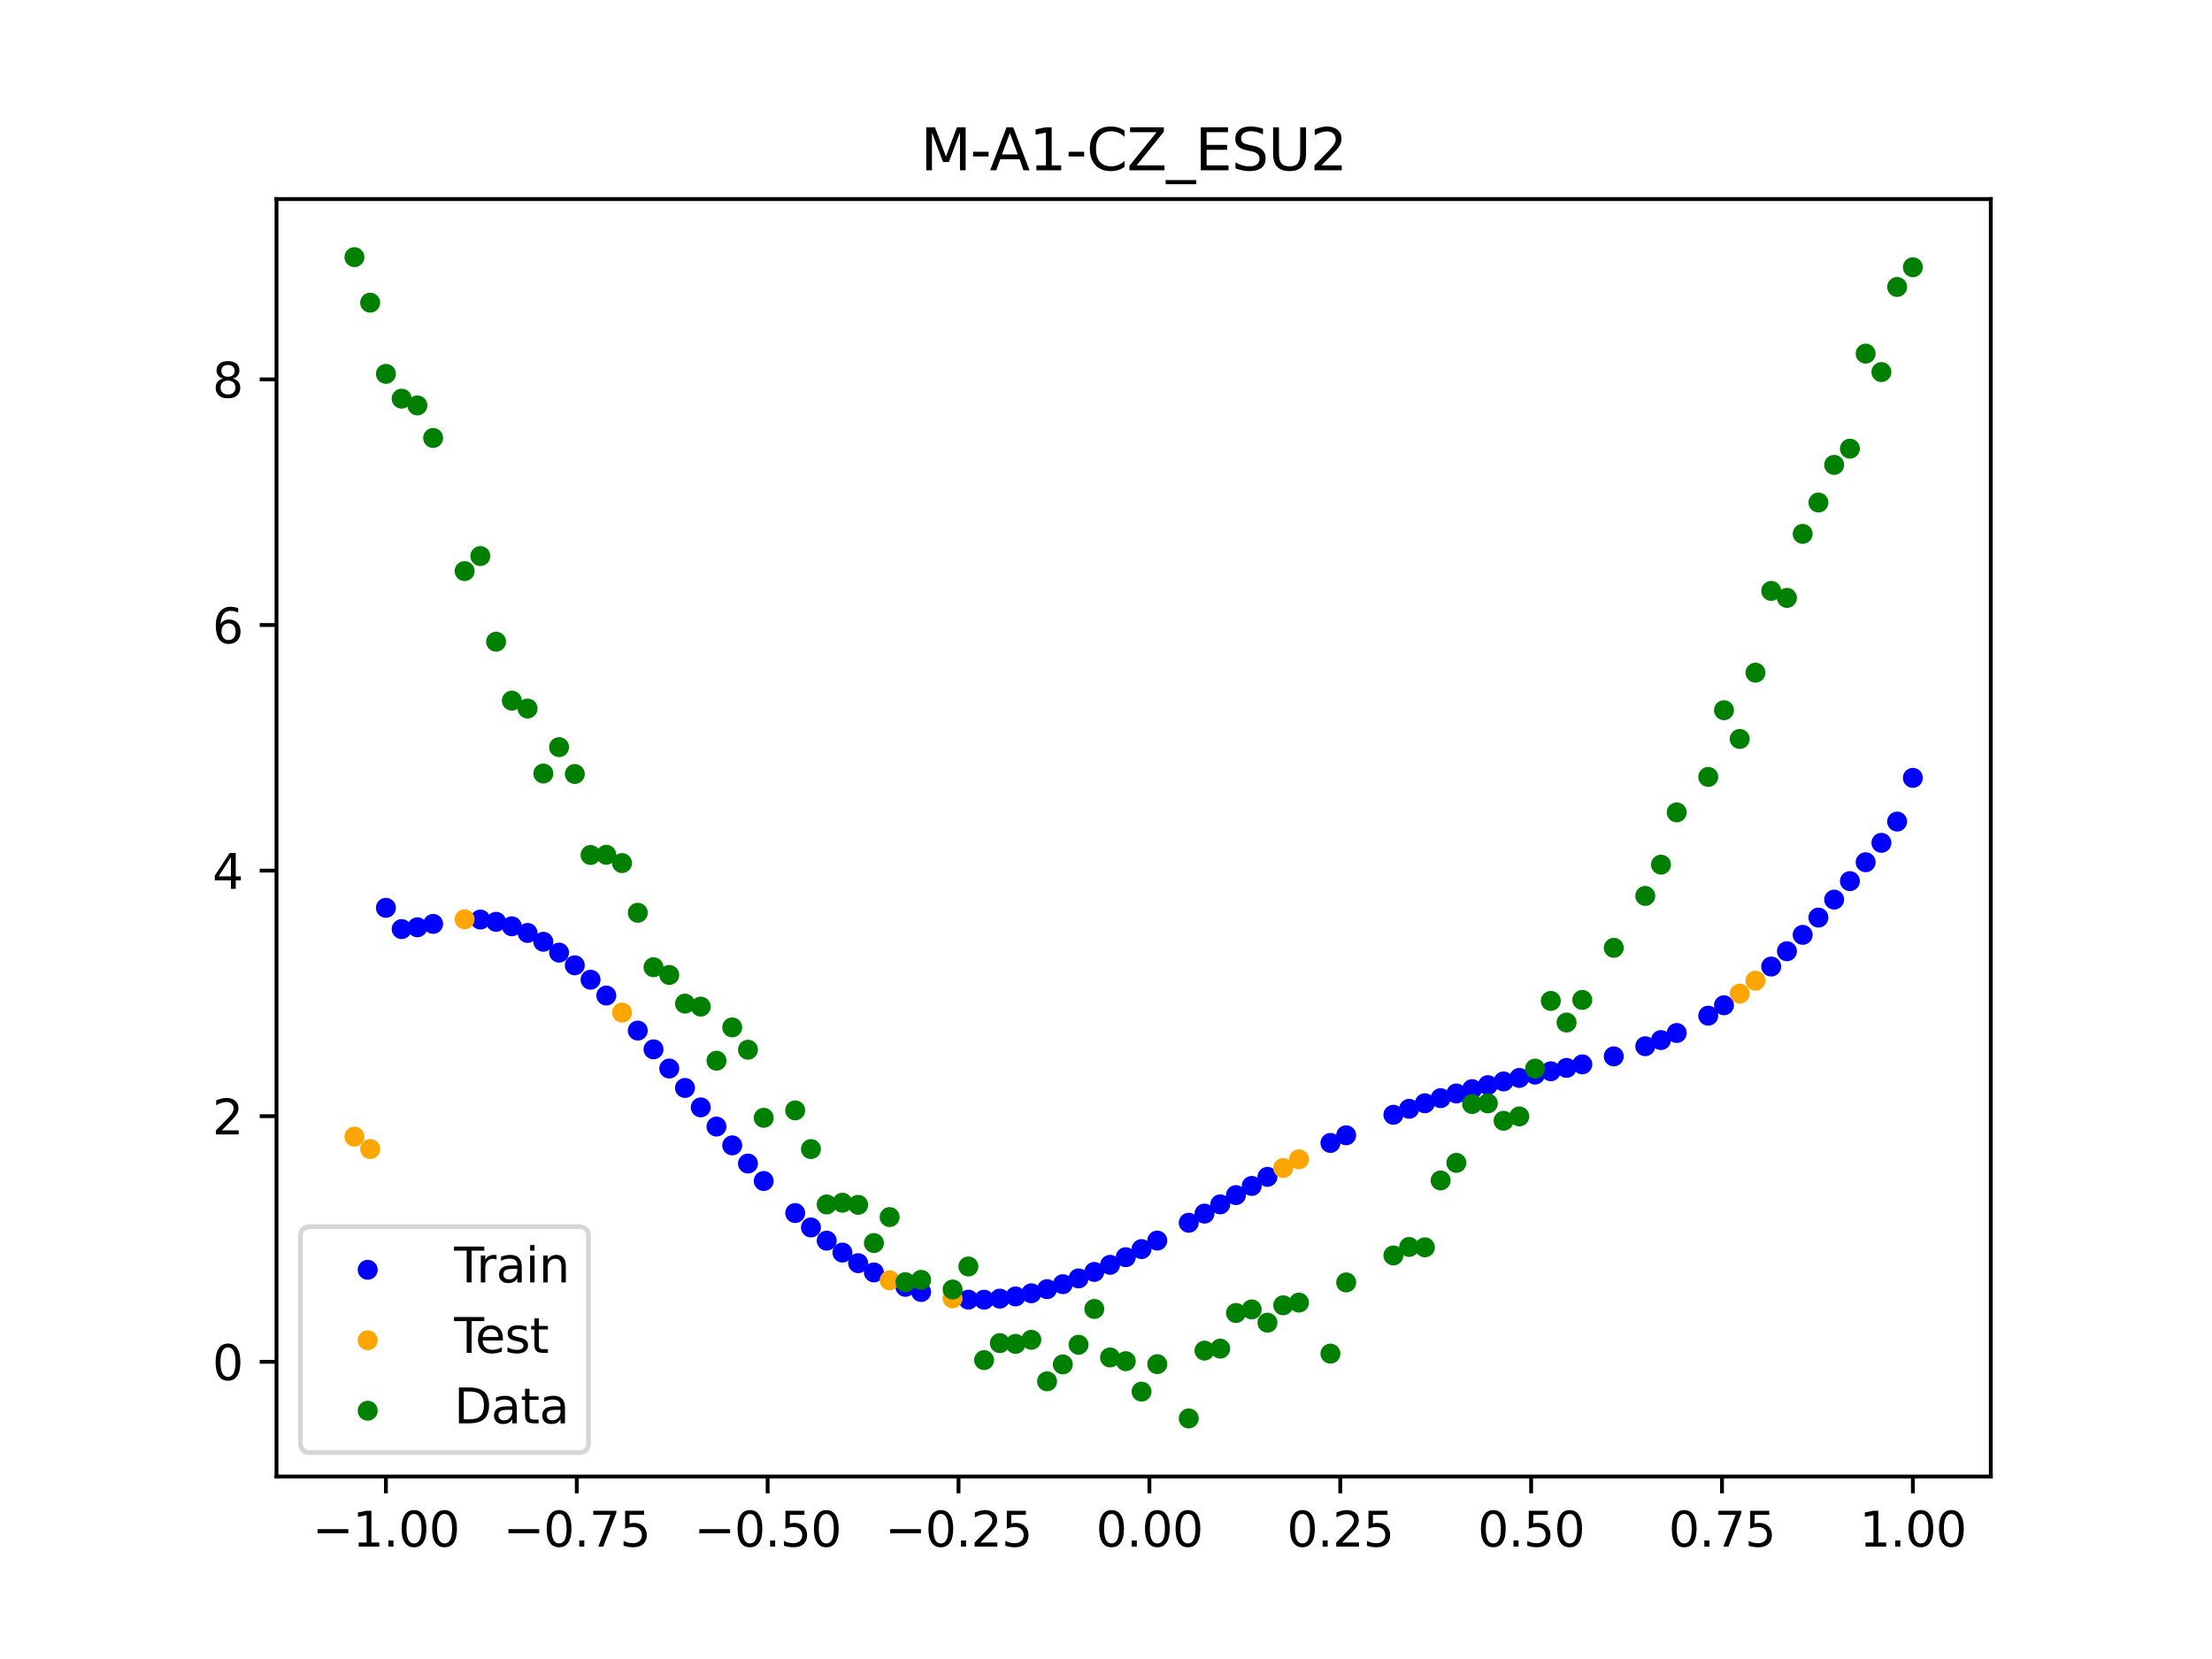 <?xml version="1.0" encoding="utf-8" standalone="no"?>
<!DOCTYPE svg PUBLIC "-//W3C//DTD SVG 1.1//EN"
  "http://www.w3.org/Graphics/SVG/1.1/DTD/svg11.dtd">
<svg xmlns:xlink="http://www.w3.org/1999/xlink" width="460.8pt" height="345.6pt" viewBox="0 0 460.8 345.6" xmlns="http://www.w3.org/2000/svg" version="1.1">
 <defs>
  <style type="text/css">*{stroke-linejoin: round; stroke-linecap: butt}</style>
 </defs>
 <g id="figure_1">
  <g id="patch_1">
   <path d="M 0 345.6 
L 460.8 345.6 
L 460.8 0 
L 0 0 
z
" style="fill: #ffffff"/>
  </g>
  <g id="axes_1">
   <g id="patch_2">
    <path d="M 57.6 307.584 
L 414.72 307.584 
L 414.72 41.472 
L 57.6 41.472 
z
" style="fill: #ffffff"/>
   </g>
   <g id="PathCollection_1">
    <defs>
     <path id="m867b0919ad" d="M 0 1.581 
C 0.419 1.581 0.822 1.415 1.118 1.118 
C 1.415 0.822 1.581 0.419 1.581 0 
C 1.581 -0.419 1.415 -0.822 1.118 -1.118 
C 0.822 -1.415 0.419 -1.581 0 -1.581 
C -0.419 -1.581 -0.822 -1.415 -1.118 -1.118 
C -1.415 -0.822 -1.581 -0.419 -1.581 0 
C -1.581 0.419 -1.415 0.822 -1.118 1.118 
C -0.822 1.415 -0.419 1.581 0 1.581 
z
" style="stroke: #0000ff"/>
    </defs>
    <g clip-path="url(#p60a1e54385)">
     <use xlink:href="#m867b0919ad" x="208.286" y="270.527" style="fill: #0000ff; stroke: #0000ff"/>
     <use xlink:href="#m867b0919ad" x="83.671" y="193.547" style="fill: #0000ff; stroke: #0000ff"/>
     <use xlink:href="#m867b0919ad" x="349.297" y="215.19" style="fill: #0000ff; stroke: #0000ff"/>
     <use xlink:href="#m867b0919ad" x="149.258" y="234.686" style="fill: #0000ff; stroke: #0000ff"/>
     <use xlink:href="#m867b0919ad" x="293.548" y="230.982" style="fill: #0000ff; stroke: #0000ff"/>
     <use xlink:href="#m867b0919ad" x="319.783" y="223.856" style="fill: #0000ff; stroke: #0000ff"/>
     <use xlink:href="#m867b0919ad" x="254.196" y="250.892" style="fill: #0000ff; stroke: #0000ff"/>
     <use xlink:href="#m867b0919ad" x="342.739" y="217.95" style="fill: #0000ff; stroke: #0000ff"/>
     <use xlink:href="#m867b0919ad" x="142.699" y="226.64" style="fill: #0000ff; stroke: #0000ff"/>
     <use xlink:href="#m867b0919ad" x="175.492" y="260.934" style="fill: #0000ff; stroke: #0000ff"/>
     <use xlink:href="#m867b0919ad" x="250.917" y="252.817" style="fill: #0000ff; stroke: #0000ff"/>
     <use xlink:href="#m867b0919ad" x="155.816" y="242.391" style="fill: #0000ff; stroke: #0000ff"/>
     <use xlink:href="#m867b0919ad" x="86.95" y="193.174" style="fill: #0000ff; stroke: #0000ff"/>
     <use xlink:href="#m867b0919ad" x="123.023" y="204.09" style="fill: #0000ff; stroke: #0000ff"/>
     <use xlink:href="#m867b0919ad" x="313.224" y="225.286" style="fill: #0000ff; stroke: #0000ff"/>
     <use xlink:href="#m867b0919ad" x="100.067" y="191.557" style="fill: #0000ff; stroke: #0000ff"/>
     <use xlink:href="#m867b0919ad" x="132.861" y="214.694" style="fill: #0000ff; stroke: #0000ff"/>
     <use xlink:href="#m867b0919ad" x="182.051" y="265.071" style="fill: #0000ff; stroke: #0000ff"/>
     <use xlink:href="#m867b0919ad" x="382.091" y="187.403" style="fill: #0000ff; stroke: #0000ff"/>
     <use xlink:href="#m867b0919ad" x="188.61" y="268.071" style="fill: #0000ff; stroke: #0000ff"/>
     <use xlink:href="#m867b0919ad" x="247.638" y="254.727" style="fill: #0000ff; stroke: #0000ff"/>
     <use xlink:href="#m867b0919ad" x="300.107" y="228.767" style="fill: #0000ff; stroke: #0000ff"/>
     <use xlink:href="#m867b0919ad" x="152.537" y="238.6" style="fill: #0000ff; stroke: #0000ff"/>
     <use xlink:href="#m867b0919ad" x="205.006" y="270.752" style="fill: #0000ff; stroke: #0000ff"/>
     <use xlink:href="#m867b0919ad" x="306.666" y="226.89" style="fill: #0000ff; stroke: #0000ff"/>
     <use xlink:href="#m867b0919ad" x="280.431" y="236.502" style="fill: #0000ff; stroke: #0000ff"/>
     <use xlink:href="#m867b0919ad" x="90.229" y="192.461" style="fill: #0000ff; stroke: #0000ff"/>
     <use xlink:href="#m867b0919ad" x="326.342" y="222.462" style="fill: #0000ff; stroke: #0000ff"/>
     <use xlink:href="#m867b0919ad" x="296.828" y="229.83" style="fill: #0000ff; stroke: #0000ff"/>
     <use xlink:href="#m867b0919ad" x="165.654" y="252.703" style="fill: #0000ff; stroke: #0000ff"/>
     <use xlink:href="#m867b0919ad" x="231.241" y="263.487" style="fill: #0000ff; stroke: #0000ff"/>
     <use xlink:href="#m867b0919ad" x="277.152" y="238.098" style="fill: #0000ff; stroke: #0000ff"/>
     <use xlink:href="#m867b0919ad" x="106.626" y="192.961" style="fill: #0000ff; stroke: #0000ff"/>
     <use xlink:href="#m867b0919ad" x="172.213" y="258.451" style="fill: #0000ff; stroke: #0000ff"/>
     <use xlink:href="#m867b0919ad" x="346.018" y="216.665" style="fill: #0000ff; stroke: #0000ff"/>
     <use xlink:href="#m867b0919ad" x="309.945" y="226.059" style="fill: #0000ff; stroke: #0000ff"/>
     <use xlink:href="#m867b0919ad" x="359.135" y="209.417" style="fill: #0000ff; stroke: #0000ff"/>
     <use xlink:href="#m867b0919ad" x="116.464" y="198.445" style="fill: #0000ff; stroke: #0000ff"/>
     <use xlink:href="#m867b0919ad" x="103.347" y="192.032" style="fill: #0000ff; stroke: #0000ff"/>
     <use xlink:href="#m867b0919ad" x="159.096" y="246.024" style="fill: #0000ff; stroke: #0000ff"/>
     <use xlink:href="#m867b0919ad" x="119.743" y="201.093" style="fill: #0000ff; stroke: #0000ff"/>
     <use xlink:href="#m867b0919ad" x="178.772" y="263.143" style="fill: #0000ff; stroke: #0000ff"/>
     <use xlink:href="#m867b0919ad" x="241.079" y="258.437" style="fill: #0000ff; stroke: #0000ff"/>
     <use xlink:href="#m867b0919ad" x="145.978" y="230.685" style="fill: #0000ff; stroke: #0000ff"/>
     <use xlink:href="#m867b0919ad" x="168.934" y="255.703" style="fill: #0000ff; stroke: #0000ff"/>
     <use xlink:href="#m867b0919ad" x="329.621" y="221.727" style="fill: #0000ff; stroke: #0000ff"/>
     <use xlink:href="#m867b0919ad" x="264.034" y="245.163" style="fill: #0000ff; stroke: #0000ff"/>
     <use xlink:href="#m867b0919ad" x="391.929" y="175.577" style="fill: #0000ff; stroke: #0000ff"/>
     <use xlink:href="#m867b0919ad" x="336.18" y="220.058" style="fill: #0000ff; stroke: #0000ff"/>
     <use xlink:href="#m867b0919ad" x="316.504" y="224.557" style="fill: #0000ff; stroke: #0000ff"/>
     <use xlink:href="#m867b0919ad" x="191.889" y="269.147" style="fill: #0000ff; stroke: #0000ff"/>
     <use xlink:href="#m867b0919ad" x="368.973" y="201.353" style="fill: #0000ff; stroke: #0000ff"/>
     <use xlink:href="#m867b0919ad" x="398.487" y="162.045" style="fill: #0000ff; stroke: #0000ff"/>
     <use xlink:href="#m867b0919ad" x="234.52" y="261.895" style="fill: #0000ff; stroke: #0000ff"/>
     <use xlink:href="#m867b0919ad" x="109.905" y="194.35" style="fill: #0000ff; stroke: #0000ff"/>
     <use xlink:href="#m867b0919ad" x="323.062" y="223.164" style="fill: #0000ff; stroke: #0000ff"/>
     <use xlink:href="#m867b0919ad" x="126.302" y="207.389" style="fill: #0000ff; stroke: #0000ff"/>
     <use xlink:href="#m867b0919ad" x="388.649" y="179.62" style="fill: #0000ff; stroke: #0000ff"/>
     <use xlink:href="#m867b0919ad" x="227.962" y="264.967" style="fill: #0000ff; stroke: #0000ff"/>
     <use xlink:href="#m867b0919ad" x="113.185" y="196.186" style="fill: #0000ff; stroke: #0000ff"/>
     <use xlink:href="#m867b0919ad" x="260.755" y="247.051" style="fill: #0000ff; stroke: #0000ff"/>
     <use xlink:href="#m867b0919ad" x="80.391" y="189.115" style="fill: #0000ff; stroke: #0000ff"/>
     <use xlink:href="#m867b0919ad" x="139.42" y="222.594" style="fill: #0000ff; stroke: #0000ff"/>
     <use xlink:href="#m867b0919ad" x="378.811" y="191.15" style="fill: #0000ff; stroke: #0000ff"/>
     <use xlink:href="#m867b0919ad" x="375.532" y="194.749" style="fill: #0000ff; stroke: #0000ff"/>
     <use xlink:href="#m867b0919ad" x="237.8" y="260.206" style="fill: #0000ff; stroke: #0000ff"/>
     <use xlink:href="#m867b0919ad" x="290.269" y="232.226" style="fill: #0000ff; stroke: #0000ff"/>
     <use xlink:href="#m867b0919ad" x="211.565" y="270.076" style="fill: #0000ff; stroke: #0000ff"/>
     <use xlink:href="#m867b0919ad" x="136.14" y="218.595" style="fill: #0000ff; stroke: #0000ff"/>
     <use xlink:href="#m867b0919ad" x="395.208" y="171.148" style="fill: #0000ff; stroke: #0000ff"/>
     <use xlink:href="#m867b0919ad" x="385.37" y="183.551" style="fill: #0000ff; stroke: #0000ff"/>
     <use xlink:href="#m867b0919ad" x="303.386" y="227.79" style="fill: #0000ff; stroke: #0000ff"/>
     <use xlink:href="#m867b0919ad" x="224.682" y="266.316" style="fill: #0000ff; stroke: #0000ff"/>
     <use xlink:href="#m867b0919ad" x="372.253" y="198.161" style="fill: #0000ff; stroke: #0000ff"/>
     <use xlink:href="#m867b0919ad" x="257.476" y="248.965" style="fill: #0000ff; stroke: #0000ff"/>
     <use xlink:href="#m867b0919ad" x="221.403" y="267.518" style="fill: #0000ff; stroke: #0000ff"/>
     <use xlink:href="#m867b0919ad" x="355.856" y="211.584" style="fill: #0000ff; stroke: #0000ff"/>
     <use xlink:href="#m867b0919ad" x="201.727" y="270.737" style="fill: #0000ff; stroke: #0000ff"/>
     <use xlink:href="#m867b0919ad" x="214.844" y="269.414" style="fill: #0000ff; stroke: #0000ff"/>
     <use xlink:href="#m867b0919ad" x="218.124" y="268.556" style="fill: #0000ff; stroke: #0000ff"/>
    </g>
   </g>
   <g id="PathCollection_2">
    <defs>
     <path id="m43825f9dde" d="M 0 1.581 
C 0.419 1.581 0.822 1.415 1.118 1.118 
C 1.415 0.822 1.581 0.419 1.581 0 
C 1.581 -0.419 1.415 -0.822 1.118 -1.118 
C 0.822 -1.415 0.419 -1.581 0 -1.581 
C -0.419 -1.581 -0.822 -1.415 -1.118 -1.118 
C -1.415 -0.822 -1.581 -0.419 -1.581 0 
C -1.581 0.419 -1.415 0.822 -1.118 1.118 
C -0.822 1.415 -0.419 1.581 0 1.581 
z
" style="stroke: #ffa500"/>
    </defs>
    <g clip-path="url(#p60a1e54385)">
     <use xlink:href="#m43825f9dde" x="198.448" y="270.472" style="fill: #ffa500; stroke: #ffa500"/>
     <use xlink:href="#m43825f9dde" x="365.694" y="204.3" style="fill: #ffa500; stroke: #ffa500"/>
     <use xlink:href="#m43825f9dde" x="73.833" y="236.785" style="fill: #ffa500; stroke: #ffa500"/>
     <use xlink:href="#m43825f9dde" x="96.788" y="191.513" style="fill: #ffa500; stroke: #ffa500"/>
     <use xlink:href="#m43825f9dde" x="267.314" y="243.313" style="fill: #ffa500; stroke: #ffa500"/>
     <use xlink:href="#m43825f9dde" x="129.581" y="210.941" style="fill: #ffa500; stroke: #ffa500"/>
     <use xlink:href="#m43825f9dde" x="185.33" y="266.713" style="fill: #ffa500; stroke: #ffa500"/>
     <use xlink:href="#m43825f9dde" x="270.593" y="241.512" style="fill: #ffa500; stroke: #ffa500"/>
     <use xlink:href="#m43825f9dde" x="77.112" y="239.364" style="fill: #ffa500; stroke: #ffa500"/>
     <use xlink:href="#m43825f9dde" x="362.415" y="206.99" style="fill: #ffa500; stroke: #ffa500"/>
    </g>
   </g>
   <g id="PathCollection_3">
    <defs>
     <path id="mcd456151a7" d="M 0 1.581 
C 0.419 1.581 0.822 1.415 1.118 1.118 
C 1.415 0.822 1.581 0.419 1.581 0 
C 1.581 -0.419 1.415 -0.822 1.118 -1.118 
C 0.822 -1.415 0.419 -1.581 0 -1.581 
C -0.419 -1.581 -0.822 -1.415 -1.118 -1.118 
C -1.415 -0.822 -1.581 -0.419 -1.581 0 
C -1.581 0.419 -1.415 0.822 -1.118 1.118 
C -0.822 1.415 -0.419 1.581 0 1.581 
z
" style="stroke: #008000"/>
    </defs>
    <g clip-path="url(#p60a1e54385)">
     <use xlink:href="#mcd456151a7" x="208.286" y="279.798" style="fill: #008000; stroke: #008000"/>
     <use xlink:href="#mcd456151a7" x="83.671" y="83.047" style="fill: #008000; stroke: #008000"/>
     <use xlink:href="#mcd456151a7" x="349.297" y="169.235" style="fill: #008000; stroke: #008000"/>
     <use xlink:href="#mcd456151a7" x="149.258" y="220.967" style="fill: #008000; stroke: #008000"/>
     <use xlink:href="#mcd456151a7" x="293.548" y="259.766" style="fill: #008000; stroke: #008000"/>
     <use xlink:href="#mcd456151a7" x="319.783" y="222.609" style="fill: #008000; stroke: #008000"/>
     <use xlink:href="#mcd456151a7" x="254.196" y="280.945" style="fill: #008000; stroke: #008000"/>
     <use xlink:href="#mcd456151a7" x="342.739" y="186.636" style="fill: #008000; stroke: #008000"/>
     <use xlink:href="#mcd456151a7" x="142.699" y="209.073" style="fill: #008000; stroke: #008000"/>
     <use xlink:href="#mcd456151a7" x="175.492" y="250.548" style="fill: #008000; stroke: #008000"/>
     <use xlink:href="#mcd456151a7" x="250.917" y="281.357" style="fill: #008000; stroke: #008000"/>
     <use xlink:href="#mcd456151a7" x="155.816" y="218.675" style="fill: #008000; stroke: #008000"/>
     <use xlink:href="#mcd456151a7" x="86.95" y="84.461" style="fill: #008000; stroke: #008000"/>
     <use xlink:href="#mcd456151a7" x="123.023" y="178.109" style="fill: #008000; stroke: #008000"/>
     <use xlink:href="#mcd456151a7" x="313.224" y="233.476" style="fill: #008000; stroke: #008000"/>
     <use xlink:href="#mcd456151a7" x="100.067" y="115.838" style="fill: #008000; stroke: #008000"/>
     <use xlink:href="#mcd456151a7" x="132.861" y="190.145" style="fill: #008000; stroke: #008000"/>
     <use xlink:href="#mcd456151a7" x="182.051" y="258.951" style="fill: #008000; stroke: #008000"/>
     <use xlink:href="#mcd456151a7" x="382.091" y="96.844" style="fill: #008000; stroke: #008000"/>
     <use xlink:href="#mcd456151a7" x="188.61" y="267.097" style="fill: #008000; stroke: #008000"/>
     <use xlink:href="#mcd456151a7" x="247.638" y="295.488" style="fill: #008000; stroke: #008000"/>
     <use xlink:href="#mcd456151a7" x="300.107" y="245.907" style="fill: #008000; stroke: #008000"/>
     <use xlink:href="#mcd456151a7" x="152.537" y="214.021" style="fill: #008000; stroke: #008000"/>
     <use xlink:href="#mcd456151a7" x="205.006" y="283.329" style="fill: #008000; stroke: #008000"/>
     <use xlink:href="#mcd456151a7" x="306.666" y="229.986" style="fill: #008000; stroke: #008000"/>
     <use xlink:href="#mcd456151a7" x="280.431" y="267.148" style="fill: #008000; stroke: #008000"/>
     <use xlink:href="#mcd456151a7" x="90.229" y="91.238" style="fill: #008000; stroke: #008000"/>
     <use xlink:href="#mcd456151a7" x="326.342" y="213.009" style="fill: #008000; stroke: #008000"/>
     <use xlink:href="#mcd456151a7" x="296.828" y="259.841" style="fill: #008000; stroke: #008000"/>
     <use xlink:href="#mcd456151a7" x="165.654" y="231.312" style="fill: #008000; stroke: #008000"/>
     <use xlink:href="#mcd456151a7" x="231.241" y="282.785" style="fill: #008000; stroke: #008000"/>
     <use xlink:href="#mcd456151a7" x="277.152" y="281.988" style="fill: #008000; stroke: #008000"/>
     <use xlink:href="#mcd456151a7" x="106.626" y="145.957" style="fill: #008000; stroke: #008000"/>
     <use xlink:href="#mcd456151a7" x="172.213" y="250.909" style="fill: #008000; stroke: #008000"/>
     <use xlink:href="#mcd456151a7" x="346.018" y="180.121" style="fill: #008000; stroke: #008000"/>
     <use xlink:href="#mcd456151a7" x="309.945" y="229.858" style="fill: #008000; stroke: #008000"/>
     <use xlink:href="#mcd456151a7" x="359.135" y="147.953" style="fill: #008000; stroke: #008000"/>
     <use xlink:href="#mcd456151a7" x="116.464" y="155.642" style="fill: #008000; stroke: #008000"/>
     <use xlink:href="#mcd456151a7" x="103.347" y="133.681" style="fill: #008000; stroke: #008000"/>
     <use xlink:href="#mcd456151a7" x="159.096" y="232.856" style="fill: #008000; stroke: #008000"/>
     <use xlink:href="#mcd456151a7" x="119.743" y="161.234" style="fill: #008000; stroke: #008000"/>
     <use xlink:href="#mcd456151a7" x="178.772" y="250.991" style="fill: #008000; stroke: #008000"/>
     <use xlink:href="#mcd456151a7" x="241.079" y="284.178" style="fill: #008000; stroke: #008000"/>
     <use xlink:href="#mcd456151a7" x="145.978" y="209.694" style="fill: #008000; stroke: #008000"/>
     <use xlink:href="#mcd456151a7" x="168.934" y="239.376" style="fill: #008000; stroke: #008000"/>
     <use xlink:href="#mcd456151a7" x="329.621" y="208.299" style="fill: #008000; stroke: #008000"/>
     <use xlink:href="#mcd456151a7" x="264.034" y="275.541" style="fill: #008000; stroke: #008000"/>
     <use xlink:href="#mcd456151a7" x="391.929" y="77.507" style="fill: #008000; stroke: #008000"/>
     <use xlink:href="#mcd456151a7" x="336.18" y="197.449" style="fill: #008000; stroke: #008000"/>
     <use xlink:href="#mcd456151a7" x="316.504" y="232.571" style="fill: #008000; stroke: #008000"/>
     <use xlink:href="#mcd456151a7" x="191.889" y="266.612" style="fill: #008000; stroke: #008000"/>
     <use xlink:href="#mcd456151a7" x="368.973" y="123.096" style="fill: #008000; stroke: #008000"/>
     <use xlink:href="#mcd456151a7" x="398.487" y="55.672" style="fill: #008000; stroke: #008000"/>
     <use xlink:href="#mcd456151a7" x="234.52" y="283.56" style="fill: #008000; stroke: #008000"/>
     <use xlink:href="#mcd456151a7" x="109.905" y="147.599" style="fill: #008000; stroke: #008000"/>
     <use xlink:href="#mcd456151a7" x="323.062" y="208.507" style="fill: #008000; stroke: #008000"/>
     <use xlink:href="#mcd456151a7" x="126.302" y="178.07" style="fill: #008000; stroke: #008000"/>
     <use xlink:href="#mcd456151a7" x="388.649" y="73.667" style="fill: #008000; stroke: #008000"/>
     <use xlink:href="#mcd456151a7" x="227.962" y="272.682" style="fill: #008000; stroke: #008000"/>
     <use xlink:href="#mcd456151a7" x="113.185" y="161.141" style="fill: #008000; stroke: #008000"/>
     <use xlink:href="#mcd456151a7" x="260.755" y="272.778" style="fill: #008000; stroke: #008000"/>
     <use xlink:href="#mcd456151a7" x="80.391" y="77.883" style="fill: #008000; stroke: #008000"/>
     <use xlink:href="#mcd456151a7" x="139.42" y="203.102" style="fill: #008000; stroke: #008000"/>
     <use xlink:href="#mcd456151a7" x="378.811" y="104.684" style="fill: #008000; stroke: #008000"/>
     <use xlink:href="#mcd456151a7" x="375.532" y="111.216" style="fill: #008000; stroke: #008000"/>
     <use xlink:href="#mcd456151a7" x="237.8" y="289.903" style="fill: #008000; stroke: #008000"/>
     <use xlink:href="#mcd456151a7" x="290.269" y="261.533" style="fill: #008000; stroke: #008000"/>
     <use xlink:href="#mcd456151a7" x="211.565" y="279.954" style="fill: #008000; stroke: #008000"/>
     <use xlink:href="#mcd456151a7" x="136.14" y="201.496" style="fill: #008000; stroke: #008000"/>
     <use xlink:href="#mcd456151a7" x="395.208" y="59.781" style="fill: #008000; stroke: #008000"/>
     <use xlink:href="#mcd456151a7" x="385.37" y="93.463" style="fill: #008000; stroke: #008000"/>
     <use xlink:href="#mcd456151a7" x="303.386" y="242.242" style="fill: #008000; stroke: #008000"/>
     <use xlink:href="#mcd456151a7" x="224.682" y="280.135" style="fill: #008000; stroke: #008000"/>
     <use xlink:href="#mcd456151a7" x="372.253" y="124.552" style="fill: #008000; stroke: #008000"/>
     <use xlink:href="#mcd456151a7" x="257.476" y="273.52" style="fill: #008000; stroke: #008000"/>
     <use xlink:href="#mcd456151a7" x="221.403" y="284.229" style="fill: #008000; stroke: #008000"/>
     <use xlink:href="#mcd456151a7" x="355.856" y="161.851" style="fill: #008000; stroke: #008000"/>
     <use xlink:href="#mcd456151a7" x="201.727" y="263.828" style="fill: #008000; stroke: #008000"/>
     <use xlink:href="#mcd456151a7" x="214.844" y="279.105" style="fill: #008000; stroke: #008000"/>
     <use xlink:href="#mcd456151a7" x="218.124" y="287.758" style="fill: #008000; stroke: #008000"/>
    </g>
   </g>
   <g id="PathCollection_4">
    <g clip-path="url(#p60a1e54385)">
     <use xlink:href="#mcd456151a7" x="198.448" y="268.627" style="fill: #008000; stroke: #008000"/>
     <use xlink:href="#mcd456151a7" x="365.694" y="140.127" style="fill: #008000; stroke: #008000"/>
     <use xlink:href="#mcd456151a7" x="73.833" y="53.568" style="fill: #008000; stroke: #008000"/>
     <use xlink:href="#mcd456151a7" x="96.788" y="118.971" style="fill: #008000; stroke: #008000"/>
     <use xlink:href="#mcd456151a7" x="267.314" y="271.918" style="fill: #008000; stroke: #008000"/>
     <use xlink:href="#mcd456151a7" x="129.581" y="179.797" style="fill: #008000; stroke: #008000"/>
     <use xlink:href="#mcd456151a7" x="185.33" y="253.537" style="fill: #008000; stroke: #008000"/>
     <use xlink:href="#mcd456151a7" x="270.593" y="271.354" style="fill: #008000; stroke: #008000"/>
     <use xlink:href="#mcd456151a7" x="77.112" y="63.052" style="fill: #008000; stroke: #008000"/>
     <use xlink:href="#mcd456151a7" x="362.415" y="153.936" style="fill: #008000; stroke: #008000"/>
    </g>
   </g>
   <g id="matplotlib.axis_1">
    <g id="xtick_1">
     <g id="line2d_1">
      <defs>
       <path id="m33fcb5265e" d="M 0 0 
L 0 3.5 
" style="stroke: #000000; stroke-width: 0.8"/>
      </defs>
      <g>
       <use xlink:href="#m33fcb5265e" x="80.391" y="307.584" style="stroke: #000000; stroke-width: 0.8"/>
      </g>
     </g>
     <g id="text_1">
      <!-- −1.00 -->
      <g transform="translate(65.069 322.182) scale(0.1 -0.1)">
       <defs>
        <path id="DejaVuSans-2212" d="M 678 2272 
L 4684 2272 
L 4684 1741 
L 678 1741 
L 678 2272 
z
" transform="scale(0.016)"/>
        <path id="DejaVuSans-31" d="M 794 531 
L 1825 531 
L 1825 4091 
L 703 3866 
L 703 4441 
L 1819 4666 
L 2450 4666 
L 2450 531 
L 3481 531 
L 3481 0 
L 794 0 
L 794 531 
z
" transform="scale(0.016)"/>
        <path id="DejaVuSans-2e" d="M 684 794 
L 1344 794 
L 1344 0 
L 684 0 
L 684 794 
z
" transform="scale(0.016)"/>
        <path id="DejaVuSans-30" d="M 2034 4250 
Q 1547 4250 1301 3770 
Q 1056 3291 1056 2328 
Q 1056 1369 1301 889 
Q 1547 409 2034 409 
Q 2525 409 2770 889 
Q 3016 1369 3016 2328 
Q 3016 3291 2770 3770 
Q 2525 4250 2034 4250 
z
M 2034 4750 
Q 2819 4750 3233 4129 
Q 3647 3509 3647 2328 
Q 3647 1150 3233 529 
Q 2819 -91 2034 -91 
Q 1250 -91 836 529 
Q 422 1150 422 2328 
Q 422 3509 836 4129 
Q 1250 4750 2034 4750 
z
" transform="scale(0.016)"/>
       </defs>
       <use xlink:href="#DejaVuSans-2212"/>
       <use xlink:href="#DejaVuSans-31" x="83.789"/>
       <use xlink:href="#DejaVuSans-2e" x="147.412"/>
       <use xlink:href="#DejaVuSans-30" x="179.199"/>
       <use xlink:href="#DejaVuSans-30" x="242.822"/>
      </g>
     </g>
    </g>
    <g id="xtick_2">
     <g id="line2d_2">
      <g>
       <use xlink:href="#m33fcb5265e" x="120.153" y="307.584" style="stroke: #000000; stroke-width: 0.8"/>
      </g>
     </g>
     <g id="text_2">
      <!-- −0.75 -->
      <g transform="translate(104.831 322.182) scale(0.1 -0.1)">
       <defs>
        <path id="DejaVuSans-37" d="M 525 4666 
L 3525 4666 
L 3525 4397 
L 1831 0 
L 1172 0 
L 2766 4134 
L 525 4134 
L 525 4666 
z
" transform="scale(0.016)"/>
        <path id="DejaVuSans-35" d="M 691 4666 
L 3169 4666 
L 3169 4134 
L 1269 4134 
L 1269 2991 
Q 1406 3038 1543 3061 
Q 1681 3084 1819 3084 
Q 2600 3084 3056 2656 
Q 3513 2228 3513 1497 
Q 3513 744 3044 326 
Q 2575 -91 1722 -91 
Q 1428 -91 1123 -41 
Q 819 9 494 109 
L 494 744 
Q 775 591 1075 516 
Q 1375 441 1709 441 
Q 2250 441 2565 725 
Q 2881 1009 2881 1497 
Q 2881 1984 2565 2268 
Q 2250 2553 1709 2553 
Q 1456 2553 1204 2497 
Q 953 2441 691 2322 
L 691 4666 
z
" transform="scale(0.016)"/>
       </defs>
       <use xlink:href="#DejaVuSans-2212"/>
       <use xlink:href="#DejaVuSans-30" x="83.789"/>
       <use xlink:href="#DejaVuSans-2e" x="147.412"/>
       <use xlink:href="#DejaVuSans-37" x="179.199"/>
       <use xlink:href="#DejaVuSans-35" x="242.822"/>
      </g>
     </g>
    </g>
    <g id="xtick_3">
     <g id="line2d_3">
      <g>
       <use xlink:href="#m33fcb5265e" x="159.915" y="307.584" style="stroke: #000000; stroke-width: 0.8"/>
      </g>
     </g>
     <g id="text_3">
      <!-- −0.50 -->
      <g transform="translate(144.593 322.182) scale(0.1 -0.1)">
       <use xlink:href="#DejaVuSans-2212"/>
       <use xlink:href="#DejaVuSans-30" x="83.789"/>
       <use xlink:href="#DejaVuSans-2e" x="147.412"/>
       <use xlink:href="#DejaVuSans-35" x="179.199"/>
       <use xlink:href="#DejaVuSans-30" x="242.822"/>
      </g>
     </g>
    </g>
    <g id="xtick_4">
     <g id="line2d_4">
      <g>
       <use xlink:href="#m33fcb5265e" x="199.677" y="307.584" style="stroke: #000000; stroke-width: 0.8"/>
      </g>
     </g>
     <g id="text_4">
      <!-- −0.25 -->
      <g transform="translate(184.355 322.182) scale(0.1 -0.1)">
       <defs>
        <path id="DejaVuSans-32" d="M 1228 531 
L 3431 531 
L 3431 0 
L 469 0 
L 469 531 
Q 828 903 1448 1529 
Q 2069 2156 2228 2338 
Q 2531 2678 2651 2914 
Q 2772 3150 2772 3378 
Q 2772 3750 2511 3984 
Q 2250 4219 1831 4219 
Q 1534 4219 1204 4116 
Q 875 4013 500 3803 
L 500 4441 
Q 881 4594 1212 4672 
Q 1544 4750 1819 4750 
Q 2544 4750 2975 4387 
Q 3406 4025 3406 3419 
Q 3406 3131 3298 2873 
Q 3191 2616 2906 2266 
Q 2828 2175 2409 1742 
Q 1991 1309 1228 531 
z
" transform="scale(0.016)"/>
       </defs>
       <use xlink:href="#DejaVuSans-2212"/>
       <use xlink:href="#DejaVuSans-30" x="83.789"/>
       <use xlink:href="#DejaVuSans-2e" x="147.412"/>
       <use xlink:href="#DejaVuSans-32" x="179.199"/>
       <use xlink:href="#DejaVuSans-35" x="242.822"/>
      </g>
     </g>
    </g>
    <g id="xtick_5">
     <g id="line2d_5">
      <g>
       <use xlink:href="#m33fcb5265e" x="239.439" y="307.584" style="stroke: #000000; stroke-width: 0.8"/>
      </g>
     </g>
     <g id="text_5">
      <!-- 0.00 -->
      <g transform="translate(228.307 322.182) scale(0.1 -0.1)">
       <use xlink:href="#DejaVuSans-30"/>
       <use xlink:href="#DejaVuSans-2e" x="63.623"/>
       <use xlink:href="#DejaVuSans-30" x="95.41"/>
       <use xlink:href="#DejaVuSans-30" x="159.033"/>
      </g>
     </g>
    </g>
    <g id="xtick_6">
     <g id="line2d_6">
      <g>
       <use xlink:href="#m33fcb5265e" x="279.201" y="307.584" style="stroke: #000000; stroke-width: 0.8"/>
      </g>
     </g>
     <g id="text_6">
      <!-- 0.25 -->
      <g transform="translate(268.069 322.182) scale(0.1 -0.1)">
       <use xlink:href="#DejaVuSans-30"/>
       <use xlink:href="#DejaVuSans-2e" x="63.623"/>
       <use xlink:href="#DejaVuSans-32" x="95.41"/>
       <use xlink:href="#DejaVuSans-35" x="159.033"/>
      </g>
     </g>
    </g>
    <g id="xtick_7">
     <g id="line2d_7">
      <g>
       <use xlink:href="#m33fcb5265e" x="318.963" y="307.584" style="stroke: #000000; stroke-width: 0.8"/>
      </g>
     </g>
     <g id="text_7">
      <!-- 0.50 -->
      <g transform="translate(307.83 322.182) scale(0.1 -0.1)">
       <use xlink:href="#DejaVuSans-30"/>
       <use xlink:href="#DejaVuSans-2e" x="63.623"/>
       <use xlink:href="#DejaVuSans-35" x="95.41"/>
       <use xlink:href="#DejaVuSans-30" x="159.033"/>
      </g>
     </g>
    </g>
    <g id="xtick_8">
     <g id="line2d_8">
      <g>
       <use xlink:href="#m33fcb5265e" x="358.725" y="307.584" style="stroke: #000000; stroke-width: 0.8"/>
      </g>
     </g>
     <g id="text_8">
      <!-- 0.75 -->
      <g transform="translate(347.592 322.182) scale(0.1 -0.1)">
       <use xlink:href="#DejaVuSans-30"/>
       <use xlink:href="#DejaVuSans-2e" x="63.623"/>
       <use xlink:href="#DejaVuSans-37" x="95.41"/>
       <use xlink:href="#DejaVuSans-35" x="159.033"/>
      </g>
     </g>
    </g>
    <g id="xtick_9">
     <g id="line2d_9">
      <g>
       <use xlink:href="#m33fcb5265e" x="398.487" y="307.584" style="stroke: #000000; stroke-width: 0.8"/>
      </g>
     </g>
     <g id="text_9">
      <!-- 1.00 -->
      <g transform="translate(387.354 322.182) scale(0.1 -0.1)">
       <use xlink:href="#DejaVuSans-31"/>
       <use xlink:href="#DejaVuSans-2e" x="63.623"/>
       <use xlink:href="#DejaVuSans-30" x="95.41"/>
       <use xlink:href="#DejaVuSans-30" x="159.033"/>
      </g>
     </g>
    </g>
   </g>
   <g id="matplotlib.axis_2">
    <g id="ytick_1">
     <g id="line2d_10">
      <defs>
       <path id="m3e1d4d8d27" d="M 0 0 
L -3.5 0 
" style="stroke: #000000; stroke-width: 0.8"/>
      </defs>
      <g>
       <use xlink:href="#m3e1d4d8d27" x="57.6" y="283.689" style="stroke: #000000; stroke-width: 0.8"/>
      </g>
     </g>
     <g id="text_10">
      <!-- 0 -->
      <g transform="translate(44.237 287.489) scale(0.1 -0.1)">
       <use xlink:href="#DejaVuSans-30"/>
      </g>
     </g>
    </g>
    <g id="ytick_2">
     <g id="line2d_11">
      <g>
       <use xlink:href="#m3e1d4d8d27" x="57.6" y="232.524" style="stroke: #000000; stroke-width: 0.8"/>
      </g>
     </g>
     <g id="text_11">
      <!-- 2 -->
      <g transform="translate(44.237 236.324) scale(0.1 -0.1)">
       <use xlink:href="#DejaVuSans-32"/>
      </g>
     </g>
    </g>
    <g id="ytick_3">
     <g id="line2d_12">
      <g>
       <use xlink:href="#m3e1d4d8d27" x="57.6" y="181.36" style="stroke: #000000; stroke-width: 0.8"/>
      </g>
     </g>
     <g id="text_12">
      <!-- 4 -->
      <g transform="translate(44.237 185.159) scale(0.1 -0.1)">
       <defs>
        <path id="DejaVuSans-34" d="M 2419 4116 
L 825 1625 
L 2419 1625 
L 2419 4116 
z
M 2253 4666 
L 3047 4666 
L 3047 1625 
L 3713 1625 
L 3713 1100 
L 3047 1100 
L 3047 0 
L 2419 0 
L 2419 1100 
L 313 1100 
L 313 1709 
L 2253 4666 
z
" transform="scale(0.016)"/>
       </defs>
       <use xlink:href="#DejaVuSans-34"/>
      </g>
     </g>
    </g>
    <g id="ytick_4">
     <g id="line2d_13">
      <g>
       <use xlink:href="#m3e1d4d8d27" x="57.6" y="130.195" style="stroke: #000000; stroke-width: 0.8"/>
      </g>
     </g>
     <g id="text_13">
      <!-- 6 -->
      <g transform="translate(44.237 133.994) scale(0.1 -0.1)">
       <defs>
        <path id="DejaVuSans-36" d="M 2113 2584 
Q 1688 2584 1439 2293 
Q 1191 2003 1191 1497 
Q 1191 994 1439 701 
Q 1688 409 2113 409 
Q 2538 409 2786 701 
Q 3034 994 3034 1497 
Q 3034 2003 2786 2293 
Q 2538 2584 2113 2584 
z
M 3366 4563 
L 3366 3988 
Q 3128 4100 2886 4159 
Q 2644 4219 2406 4219 
Q 1781 4219 1451 3797 
Q 1122 3375 1075 2522 
Q 1259 2794 1537 2939 
Q 1816 3084 2150 3084 
Q 2853 3084 3261 2657 
Q 3669 2231 3669 1497 
Q 3669 778 3244 343 
Q 2819 -91 2113 -91 
Q 1303 -91 875 529 
Q 447 1150 447 2328 
Q 447 3434 972 4092 
Q 1497 4750 2381 4750 
Q 2619 4750 2861 4703 
Q 3103 4656 3366 4563 
z
" transform="scale(0.016)"/>
       </defs>
       <use xlink:href="#DejaVuSans-36"/>
      </g>
     </g>
    </g>
    <g id="ytick_5">
     <g id="line2d_14">
      <g>
       <use xlink:href="#m3e1d4d8d27" x="57.6" y="79.03" style="stroke: #000000; stroke-width: 0.8"/>
      </g>
     </g>
     <g id="text_14">
      <!-- 8 -->
      <g transform="translate(44.237 82.829) scale(0.1 -0.1)">
       <defs>
        <path id="DejaVuSans-38" d="M 2034 2216 
Q 1584 2216 1326 1975 
Q 1069 1734 1069 1313 
Q 1069 891 1326 650 
Q 1584 409 2034 409 
Q 2484 409 2743 651 
Q 3003 894 3003 1313 
Q 3003 1734 2745 1975 
Q 2488 2216 2034 2216 
z
M 1403 2484 
Q 997 2584 770 2862 
Q 544 3141 544 3541 
Q 544 4100 942 4425 
Q 1341 4750 2034 4750 
Q 2731 4750 3128 4425 
Q 3525 4100 3525 3541 
Q 3525 3141 3298 2862 
Q 3072 2584 2669 2484 
Q 3125 2378 3379 2068 
Q 3634 1759 3634 1313 
Q 3634 634 3220 271 
Q 2806 -91 2034 -91 
Q 1263 -91 848 271 
Q 434 634 434 1313 
Q 434 1759 690 2068 
Q 947 2378 1403 2484 
z
M 1172 3481 
Q 1172 3119 1398 2916 
Q 1625 2713 2034 2713 
Q 2441 2713 2670 2916 
Q 2900 3119 2900 3481 
Q 2900 3844 2670 4047 
Q 2441 4250 2034 4250 
Q 1625 4250 1398 4047 
Q 1172 3844 1172 3481 
z
" transform="scale(0.016)"/>
       </defs>
       <use xlink:href="#DejaVuSans-38"/>
      </g>
     </g>
    </g>
   </g>
   <g id="patch_3">
    <path d="M 57.6 307.584 
L 57.6 41.472 
" style="fill: none; stroke: #000000; stroke-width: 0.8; stroke-linejoin: miter; stroke-linecap: square"/>
   </g>
   <g id="patch_4">
    <path d="M 414.72 307.584 
L 414.72 41.472 
" style="fill: none; stroke: #000000; stroke-width: 0.8; stroke-linejoin: miter; stroke-linecap: square"/>
   </g>
   <g id="patch_5">
    <path d="M 57.6 307.584 
L 414.72 307.584 
" style="fill: none; stroke: #000000; stroke-width: 0.8; stroke-linejoin: miter; stroke-linecap: square"/>
   </g>
   <g id="patch_6">
    <path d="M 57.6 41.472 
L 414.72 41.472 
" style="fill: none; stroke: #000000; stroke-width: 0.8; stroke-linejoin: miter; stroke-linecap: square"/>
   </g>
   <g id="text_15">
    <!-- M-A1-CZ_ESU2 -->
    <g transform="translate(191.758 35.472) scale(0.12 -0.12)">
     <defs>
      <path id="DejaVuSans-4d" d="M 628 4666 
L 1569 4666 
L 2759 1491 
L 3956 4666 
L 4897 4666 
L 4897 0 
L 4281 0 
L 4281 4097 
L 3078 897 
L 2444 897 
L 1241 4097 
L 1241 0 
L 628 0 
L 628 4666 
z
" transform="scale(0.016)"/>
      <path id="DejaVuSans-2d" d="M 313 2009 
L 1997 2009 
L 1997 1497 
L 313 1497 
L 313 2009 
z
" transform="scale(0.016)"/>
      <path id="DejaVuSans-41" d="M 2188 4044 
L 1331 1722 
L 3047 1722 
L 2188 4044 
z
M 1831 4666 
L 2547 4666 
L 4325 0 
L 3669 0 
L 3244 1197 
L 1141 1197 
L 716 0 
L 50 0 
L 1831 4666 
z
" transform="scale(0.016)"/>
      <path id="DejaVuSans-43" d="M 4122 4306 
L 4122 3641 
Q 3803 3938 3442 4084 
Q 3081 4231 2675 4231 
Q 1875 4231 1450 3742 
Q 1025 3253 1025 2328 
Q 1025 1406 1450 917 
Q 1875 428 2675 428 
Q 3081 428 3442 575 
Q 3803 722 4122 1019 
L 4122 359 
Q 3791 134 3420 21 
Q 3050 -91 2638 -91 
Q 1578 -91 968 557 
Q 359 1206 359 2328 
Q 359 3453 968 4101 
Q 1578 4750 2638 4750 
Q 3056 4750 3426 4639 
Q 3797 4528 4122 4306 
z
" transform="scale(0.016)"/>
      <path id="DejaVuSans-5a" d="M 359 4666 
L 4025 4666 
L 4025 4184 
L 1075 531 
L 4097 531 
L 4097 0 
L 288 0 
L 288 481 
L 3238 4134 
L 359 4134 
L 359 4666 
z
" transform="scale(0.016)"/>
      <path id="DejaVuSans-5f" d="M 3263 -1063 
L 3263 -1509 
L -63 -1509 
L -63 -1063 
L 3263 -1063 
z
" transform="scale(0.016)"/>
      <path id="DejaVuSans-45" d="M 628 4666 
L 3578 4666 
L 3578 4134 
L 1259 4134 
L 1259 2753 
L 3481 2753 
L 3481 2222 
L 1259 2222 
L 1259 531 
L 3634 531 
L 3634 0 
L 628 0 
L 628 4666 
z
" transform="scale(0.016)"/>
      <path id="DejaVuSans-53" d="M 3425 4513 
L 3425 3897 
Q 3066 4069 2747 4153 
Q 2428 4238 2131 4238 
Q 1616 4238 1336 4038 
Q 1056 3838 1056 3469 
Q 1056 3159 1242 3001 
Q 1428 2844 1947 2747 
L 2328 2669 
Q 3034 2534 3370 2195 
Q 3706 1856 3706 1288 
Q 3706 609 3251 259 
Q 2797 -91 1919 -91 
Q 1588 -91 1214 -16 
Q 841 59 441 206 
L 441 856 
Q 825 641 1194 531 
Q 1563 422 1919 422 
Q 2459 422 2753 634 
Q 3047 847 3047 1241 
Q 3047 1584 2836 1778 
Q 2625 1972 2144 2069 
L 1759 2144 
Q 1053 2284 737 2584 
Q 422 2884 422 3419 
Q 422 4038 858 4394 
Q 1294 4750 2059 4750 
Q 2388 4750 2728 4690 
Q 3069 4631 3425 4513 
z
" transform="scale(0.016)"/>
      <path id="DejaVuSans-55" d="M 556 4666 
L 1191 4666 
L 1191 1831 
Q 1191 1081 1462 751 
Q 1734 422 2344 422 
Q 2950 422 3222 751 
Q 3494 1081 3494 1831 
L 3494 4666 
L 4128 4666 
L 4128 1753 
Q 4128 841 3676 375 
Q 3225 -91 2344 -91 
Q 1459 -91 1007 375 
Q 556 841 556 1753 
L 556 4666 
z
" transform="scale(0.016)"/>
     </defs>
     <use xlink:href="#DejaVuSans-4d"/>
     <use xlink:href="#DejaVuSans-2d" x="86.279"/>
     <use xlink:href="#DejaVuSans-41" x="120.113"/>
     <use xlink:href="#DejaVuSans-31" x="188.521"/>
     <use xlink:href="#DejaVuSans-2d" x="252.145"/>
     <use xlink:href="#DejaVuSans-43" x="288.229"/>
     <use xlink:href="#DejaVuSans-5a" x="358.053"/>
     <use xlink:href="#DejaVuSans-5f" x="426.559"/>
     <use xlink:href="#DejaVuSans-45" x="476.559"/>
     <use xlink:href="#DejaVuSans-53" x="539.742"/>
     <use xlink:href="#DejaVuSans-55" x="603.219"/>
     <use xlink:href="#DejaVuSans-32" x="676.412"/>
    </g>
   </g>
   <g id="legend_1">
    <g id="patch_7">
     <path d="M 64.6 302.584 
L 120.588 302.584 
Q 122.588 302.584 122.588 300.584 
L 122.588 257.55 
Q 122.588 255.55 120.588 255.55 
L 64.6 255.55 
Q 62.6 255.55 62.6 257.55 
L 62.6 300.584 
Q 62.6 302.584 64.6 302.584 
z
" style="fill: #ffffff; opacity: 0.8; stroke: #cccccc; stroke-linejoin: miter"/>
    </g>
    <g id="PathCollection_5">
     <g>
      <use xlink:href="#m867b0919ad" x="76.6" y="264.523" style="fill: #0000ff; stroke: #0000ff"/>
     </g>
    </g>
    <g id="text_16">
     <!-- Train -->
     <g transform="translate(94.6 267.148) scale(0.1 -0.1)">
      <defs>
       <path id="DejaVuSans-54" d="M -19 4666 
L 3928 4666 
L 3928 4134 
L 2272 4134 
L 2272 0 
L 1638 0 
L 1638 4134 
L -19 4134 
L -19 4666 
z
" transform="scale(0.016)"/>
       <path id="DejaVuSans-72" d="M 2631 2963 
Q 2534 3019 2420 3045 
Q 2306 3072 2169 3072 
Q 1681 3072 1420 2755 
Q 1159 2438 1159 1844 
L 1159 0 
L 581 0 
L 581 3500 
L 1159 3500 
L 1159 2956 
Q 1341 3275 1631 3429 
Q 1922 3584 2338 3584 
Q 2397 3584 2469 3576 
Q 2541 3569 2628 3553 
L 2631 2963 
z
" transform="scale(0.016)"/>
       <path id="DejaVuSans-61" d="M 2194 1759 
Q 1497 1759 1228 1600 
Q 959 1441 959 1056 
Q 959 750 1161 570 
Q 1363 391 1709 391 
Q 2188 391 2477 730 
Q 2766 1069 2766 1631 
L 2766 1759 
L 2194 1759 
z
M 3341 1997 
L 3341 0 
L 2766 0 
L 2766 531 
Q 2569 213 2275 61 
Q 1981 -91 1556 -91 
Q 1019 -91 701 211 
Q 384 513 384 1019 
Q 384 1609 779 1909 
Q 1175 2209 1959 2209 
L 2766 2209 
L 2766 2266 
Q 2766 2663 2505 2880 
Q 2244 3097 1772 3097 
Q 1472 3097 1187 3025 
Q 903 2953 641 2809 
L 641 3341 
Q 956 3463 1253 3523 
Q 1550 3584 1831 3584 
Q 2591 3584 2966 3190 
Q 3341 2797 3341 1997 
z
" transform="scale(0.016)"/>
       <path id="DejaVuSans-69" d="M 603 3500 
L 1178 3500 
L 1178 0 
L 603 0 
L 603 3500 
z
M 603 4863 
L 1178 4863 
L 1178 4134 
L 603 4134 
L 603 4863 
z
" transform="scale(0.016)"/>
       <path id="DejaVuSans-6e" d="M 3513 2113 
L 3513 0 
L 2938 0 
L 2938 2094 
Q 2938 2591 2744 2837 
Q 2550 3084 2163 3084 
Q 1697 3084 1428 2787 
Q 1159 2491 1159 1978 
L 1159 0 
L 581 0 
L 581 3500 
L 1159 3500 
L 1159 2956 
Q 1366 3272 1645 3428 
Q 1925 3584 2291 3584 
Q 2894 3584 3203 3211 
Q 3513 2838 3513 2113 
z
" transform="scale(0.016)"/>
      </defs>
      <use xlink:href="#DejaVuSans-54"/>
      <use xlink:href="#DejaVuSans-72" x="46.334"/>
      <use xlink:href="#DejaVuSans-61" x="87.447"/>
      <use xlink:href="#DejaVuSans-69" x="148.727"/>
      <use xlink:href="#DejaVuSans-6e" x="176.51"/>
     </g>
    </g>
    <g id="PathCollection_6">
     <g>
      <use xlink:href="#m43825f9dde" x="76.6" y="279.201" style="fill: #ffa500; stroke: #ffa500"/>
     </g>
    </g>
    <g id="text_17">
     <!-- Test -->
     <g transform="translate(94.6 281.826) scale(0.1 -0.1)">
      <defs>
       <path id="DejaVuSans-65" d="M 3597 1894 
L 3597 1613 
L 953 1613 
Q 991 1019 1311 708 
Q 1631 397 2203 397 
Q 2534 397 2845 478 
Q 3156 559 3463 722 
L 3463 178 
Q 3153 47 2828 -22 
Q 2503 -91 2169 -91 
Q 1331 -91 842 396 
Q 353 884 353 1716 
Q 353 2575 817 3079 
Q 1281 3584 2069 3584 
Q 2775 3584 3186 3129 
Q 3597 2675 3597 1894 
z
M 3022 2063 
Q 3016 2534 2758 2815 
Q 2500 3097 2075 3097 
Q 1594 3097 1305 2825 
Q 1016 2553 972 2059 
L 3022 2063 
z
" transform="scale(0.016)"/>
       <path id="DejaVuSans-73" d="M 2834 3397 
L 2834 2853 
Q 2591 2978 2328 3040 
Q 2066 3103 1784 3103 
Q 1356 3103 1142 2972 
Q 928 2841 928 2578 
Q 928 2378 1081 2264 
Q 1234 2150 1697 2047 
L 1894 2003 
Q 2506 1872 2764 1633 
Q 3022 1394 3022 966 
Q 3022 478 2636 193 
Q 2250 -91 1575 -91 
Q 1294 -91 989 -36 
Q 684 19 347 128 
L 347 722 
Q 666 556 975 473 
Q 1284 391 1588 391 
Q 1994 391 2212 530 
Q 2431 669 2431 922 
Q 2431 1156 2273 1281 
Q 2116 1406 1581 1522 
L 1381 1569 
Q 847 1681 609 1914 
Q 372 2147 372 2553 
Q 372 3047 722 3315 
Q 1072 3584 1716 3584 
Q 2034 3584 2315 3537 
Q 2597 3491 2834 3397 
z
" transform="scale(0.016)"/>
       <path id="DejaVuSans-74" d="M 1172 4494 
L 1172 3500 
L 2356 3500 
L 2356 3053 
L 1172 3053 
L 1172 1153 
Q 1172 725 1289 603 
Q 1406 481 1766 481 
L 2356 481 
L 2356 0 
L 1766 0 
Q 1100 0 847 248 
Q 594 497 594 1153 
L 594 3053 
L 172 3053 
L 172 3500 
L 594 3500 
L 594 4494 
L 1172 4494 
z
" transform="scale(0.016)"/>
      </defs>
      <use xlink:href="#DejaVuSans-54"/>
      <use xlink:href="#DejaVuSans-65" x="44.084"/>
      <use xlink:href="#DejaVuSans-73" x="105.607"/>
      <use xlink:href="#DejaVuSans-74" x="157.707"/>
     </g>
    </g>
    <g id="PathCollection_7">
     <g>
      <use xlink:href="#mcd456151a7" x="76.6" y="293.879" style="fill: #008000; stroke: #008000"/>
     </g>
    </g>
    <g id="text_18">
     <!-- Data -->
     <g transform="translate(94.6 296.504) scale(0.1 -0.1)">
      <defs>
       <path id="DejaVuSans-44" d="M 1259 4147 
L 1259 519 
L 2022 519 
Q 2988 519 3436 956 
Q 3884 1394 3884 2338 
Q 3884 3275 3436 3711 
Q 2988 4147 2022 4147 
L 1259 4147 
z
M 628 4666 
L 1925 4666 
Q 3281 4666 3915 4102 
Q 4550 3538 4550 2338 
Q 4550 1131 3912 565 
Q 3275 0 1925 0 
L 628 0 
L 628 4666 
z
" transform="scale(0.016)"/>
      </defs>
      <use xlink:href="#DejaVuSans-44"/>
      <use xlink:href="#DejaVuSans-61" x="77.002"/>
      <use xlink:href="#DejaVuSans-74" x="138.281"/>
      <use xlink:href="#DejaVuSans-61" x="177.49"/>
     </g>
    </g>
   </g>
  </g>
 </g>
 <defs>
  <clipPath id="p60a1e54385">
   <rect x="57.6" y="41.472" width="357.12" height="266.112"/>
  </clipPath>
 </defs>
</svg>
